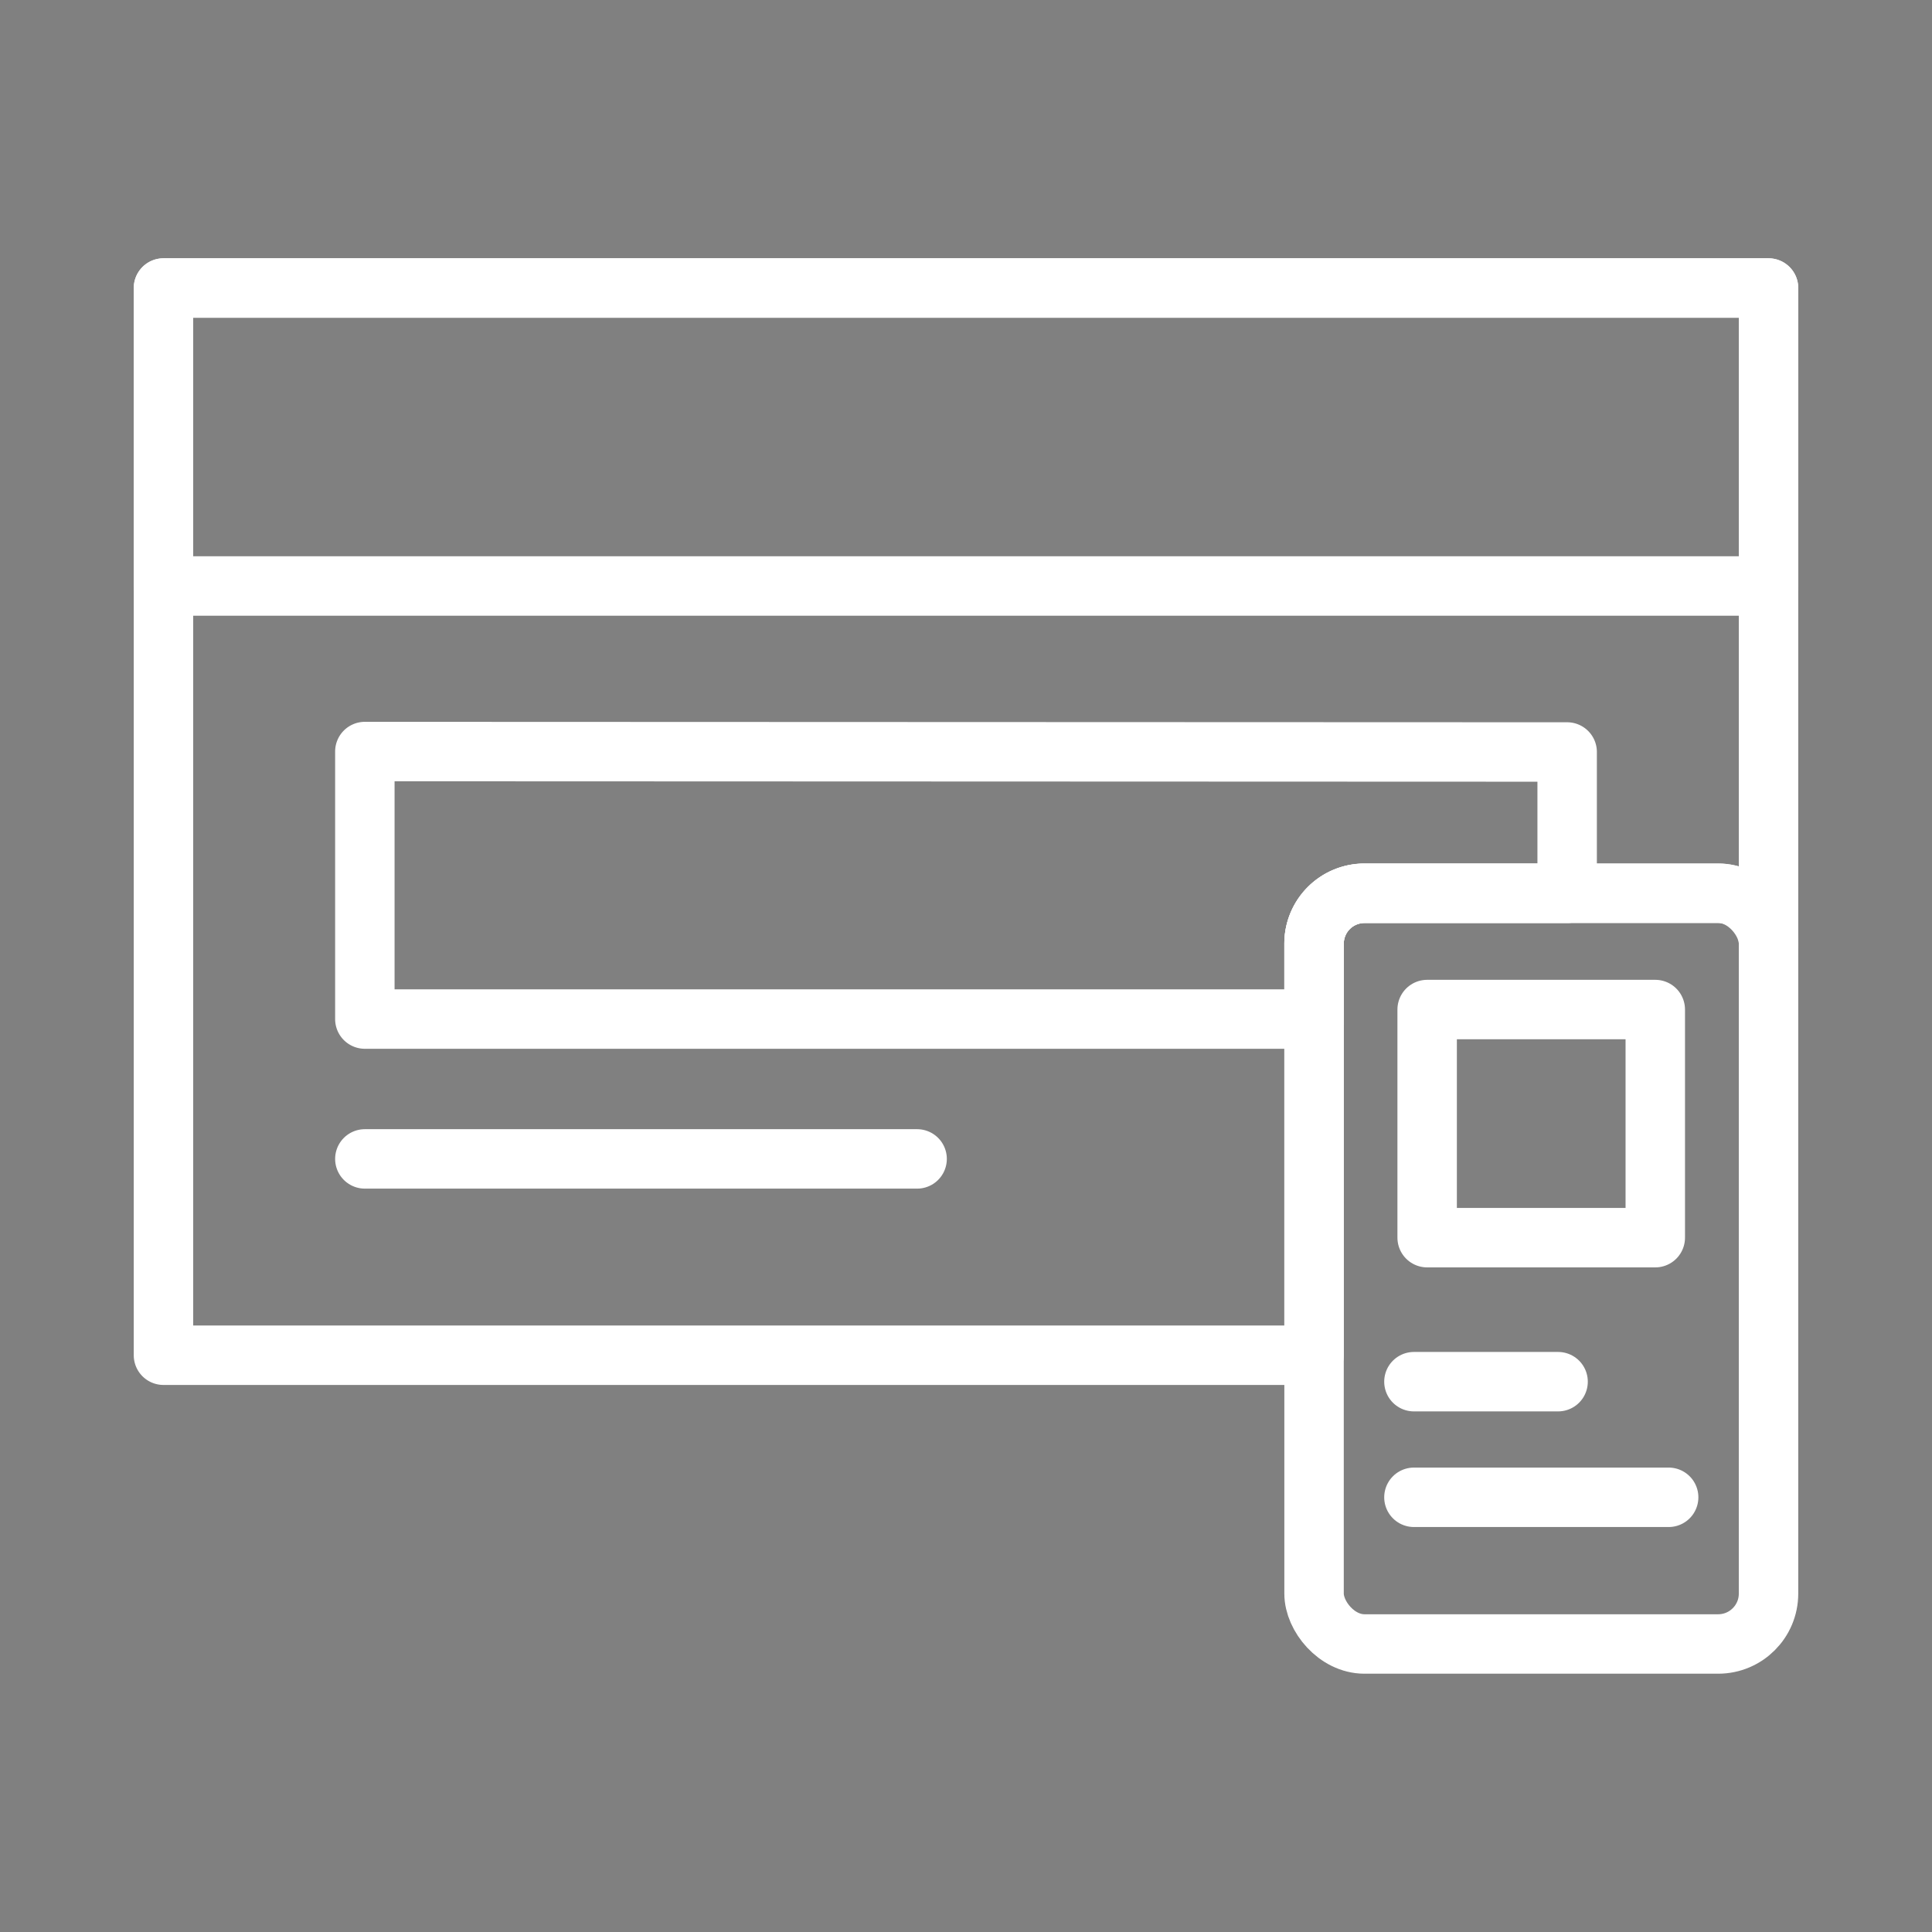 <svg id="Layer_1" data-name="Layer 1" xmlns="http://www.w3.org/2000/svg" viewBox="0 0 130 130"><rect x="0" y="0" width="130" height="130" fill="#808080" stroke="none"/><defs><style>.cls-1,.cls-2,.cls-3{fill:none;}.cls-1{stroke:#182ac3;}.cls-1,.cls-2{stroke-miterlimit:10;}.cls-2,.cls-3,.cls-4{stroke:#fff;}.cls-3,.cls-4{stroke-linecap:round;stroke-linejoin:round;stroke-width:4px;}.cls-4{fill:#0561fc;}</style></defs><rect class="cls-1" x="-1339.54" y="-300.64" width="1702.39" height="601.28"/><rect class="cls-2" x="-1327.81" y="-106.23" width="1617.81" height="361.81"/><path class="cls-3" d="M105.45,50.6v9.51H91.81a3.39,3.39,0,0,0-3.39,3.39v5.07H24.55v-18Z"/><path class="cls-3" d="M119,19.38V63.5a3.39,3.39,0,0,0-3.39-3.39H91.81a3.39,3.39,0,0,0-3.39,3.39V91.19H11V19.38Z"/><rect class="cls-3" x="11" y="19.38" width="108" height="20.05"/><line class="cls-4" x1="24.55" y1="77.98" x2="61.71" y2="77.98"/><rect class="cls-3" x="88.42" y="60.1" width="30.58" height="50.52" rx="3.39"/><line class="cls-3" x1="112.28" y1="100.75" x2="95.14" y2="100.75"/><line class="cls-3" x1="95.14" y1="92.97" x2="104.84" y2="92.97"/><rect class="cls-3" x="96.03" y="67.93" width="15.35" height="15.35"/></svg>